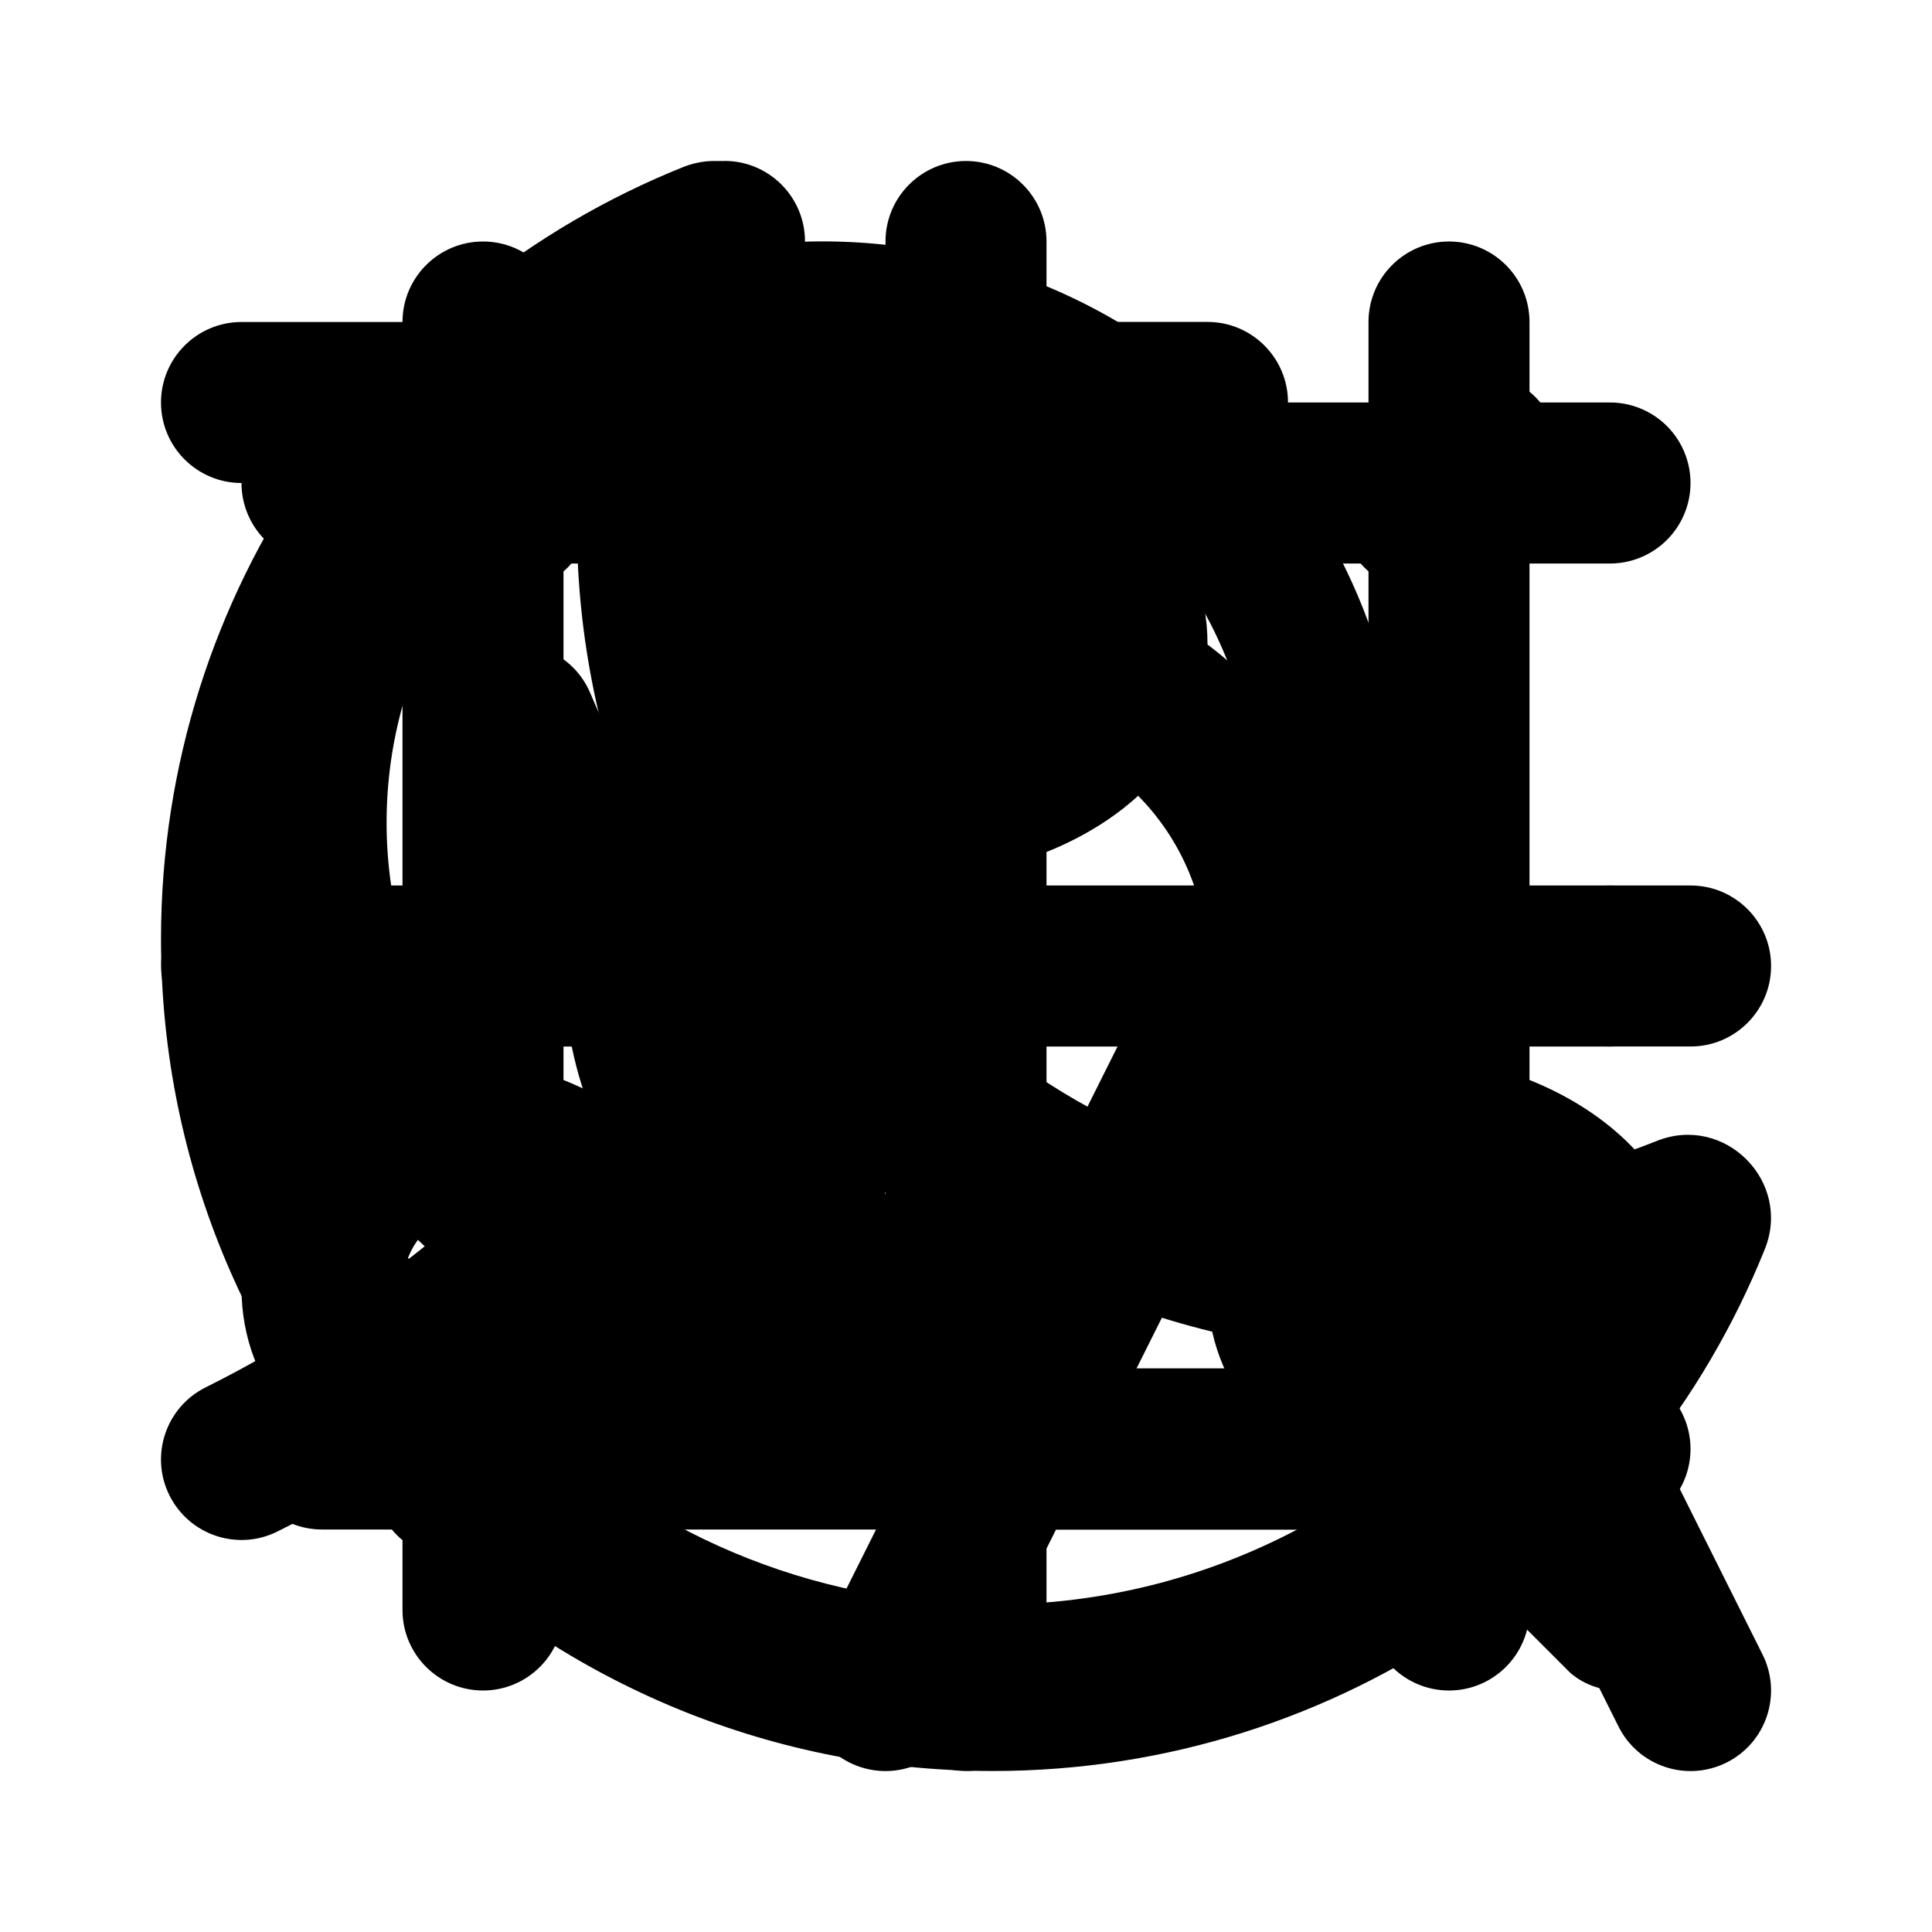 <?xml version="1.0" encoding="UTF-8"?>
<svg version="1.1" viewBox="0 0 24 24" xmlns="http://www.w3.org/2000/svg">
<path id="dark" d="m8.482 2.077c-3.802 1.528-6.482 5.254-6.482 9.59 0 5.694 4.638 10.333 10.333 10.333 4.336 0 8.062-2.68 9.59-6.482 0.339-0.844-0.5-1.683-1.344-1.344-0.951 0.382-1.988 0.593-3.08 0.593-4.578 0-8.266-3.689-8.266-8.266 0-1.092 0.211-2.128 0.593-3.08 0.339-0.844-0.5-1.683-1.344-1.344zm-1.035 2.973c-0.072 0.493-0.281 0.939-0.281 1.451 0 5.694 4.638 10.333 10.333 10.333 0.512 0 0.958-0.208 1.451-0.281-1.503 2.035-3.884 3.38-6.617 3.38-4.577 0-8.266-3.689-8.266-8.266 0-2.734 1.345-5.114 3.38-6.617z"/>
<path id="dasher" d="m6 3c-0.552 0-1 0.448-1 1v9.416c-1.107 0.443-2 1.327-2 2.584s0.893 2.141 2 2.584v1.416c0 0.552 0.448 1 1 1 0.552 0 1-0.448 1-1v-1.416c1.107-0.443 2-1.327 2-2.584s-0.893-2.141-2-2.584v-9.416c0-0.552-0.448-1-1-1zm6 0c-0.552 0-1 0.448-1 1v1.416c-1.107 0.443-2 1.327-2 2.584 0 1.257 0.893 2.141 2 2.584v9.416c0 0.552 0.448 1 1 1s1-0.448 1-1v-9.416c1.107-0.443 2-1.327 2-2.584 0-1.257-0.893-2.141-2-2.584v-1.416c0-0.552-0.448-1-1-1zm6 0c-0.552 0-1 0.448-1 1v9.416c-1.107 0.443-2 1.327-2 2.584s0.893 2.141 2 2.584v1.416c0 0.552 0.448 1 1 1s1-0.448 1-1v-1.416c1.107-0.443 2-1.327 2-2.584s-0.893-2.141-2-2.584v-9.416c0-0.552-0.448-1-1-1zm-6 4c0.564 0 1 0.436 1 1s-0.436 1-1 1-1-0.436-1-1 0.436-1 1-1zm-6 8c0.564 0 1 0.436 1 1s-0.436 1-1 1-1-0.436-1-1 0.436-1 1-1zm12 0c0.564 0 1 0.436 1 1s-0.436 1-1 1-1-0.436-1-1 0.436-1 1-1z"/>
<path id="light" d="m12 2c-0.552 0-1 0.448-1 1v1c0 0.552 0.448 1 1 1s1-0.448 1-1v-1c0-0.552-0.448-1-1-1zm-6.363 2.637c-0.265 4.01e-5 -0.52 0.105-0.707 0.293-0.39 0.391-0.39 1.024 0 1.414l0.707 0.707c0.391 0.39 1.024 0.39 1.414 0 0.39-0.391 0.39-1.024 0-1.414l-0.707-0.707c-0.188-0.188-0.442-0.293-0.707-0.293zm12.02 0.293-0.707 0.707c-0.39 0.391-0.39 1.024 0 1.414 0.391 0.39 1.024 0.39 1.414 0l0.707-0.707c0.39-0.391 0.39-1.024 0-1.414-0.391-0.39-1.024-0.39-1.414 0zm-5.656 2.07c-2.75 0-5 2.25-5 5 0 2.749 2.25 5 5 5 2.75 0 5-2.25 5-5 0-2.75-2.251-5-5-5zm0 2c1.669 0 3 1.331 3 3 0 1.669-1.331 3-3 3-1.669 0-3-1.331-3-3 0-1.669 1.331-3 3-3zm-9 2c-0.552 0-1 0.448-1 1s0.448 1 1 1h1c0.552 0 1-0.448 1-1s-0.448-1-1-1zm17 0c-0.552 0-1 0.448-1 1s0.448 1 1 1h1c0.552 0 1-0.448 1-1s-0.448-1-1-1zm-13.656 5.656c-0.265 4e-5 -0.52 0.105-0.707 0.293l-0.707 0.707c-0.39 0.391-0.39 1.024 0 1.414 0.391 0.39 1.024 0.39 1.414 0l0.707-0.707c0.39-0.391 0.39-1.024 0-1.414-0.188-0.188-0.442-0.293-0.707-0.293zm10.605 0.293c-0.39 0.391-0.39 1.024 0 1.414l0.707 0.707c0.391 0.39 1.024 0.39 1.414 0 0.39-0.391 0.39-1.024 0-1.414l-0.707-0.707c-0.391-0.39-1.024-0.39-1.414 0zm-4.949 2.051c-0.552 0-1 0.448-1 1v1c0 0.552 0.448 1 1 1s1-0.448 1-1v-1c0-0.552-0.448-1-1-1z"/>
<path id="menu" d="M4 5h16a1 1 0 0 1 0 2H4a1 1 0 1 1 0-2zm0 6h16a1 1 0 0 1 0 2H4a1 1 0 0 1 0-2zm0 6h16a1 1 0 0 1 0 2H4a1 1 0 0 1 0-2z"/>
<path id="search" d="m15.922 14.641 4.865 4.874a0.903 0.903 0 0 1-1.282 1.264l-4.856-4.856a7.22 7.221 0 1 1 1.273-1.273zm-5.704 0.993a5.415 5.415 0 1 0 0-10.831 5.415 5.415 0 0 0 0 10.831z"/>
<path id="translate" d="m9 2c-0.552 0-1 0.448-1 1v1h-5c-0.552 0-1 0.448-1 1s0.448 1 1 1h8.421c-0.492 2.02-1.309 3.901-2.451 5.566-0.634-0.928-1.194-1.908-1.637-2.955-0.214-0.509-0.801-0.748-1.31-0.533-0.509 0.214-0.748 0.801-0.533 1.31 0.573 1.356 1.344 2.594 2.201 3.768-1.453 1.652-3.147 3.089-5.136 4.078-0.494 0.246-0.696 0.845-0.451 1.34 0.246 0.496 0.847 0.698 1.342 0.451 2.119-1.053 3.921-2.577 5.5-4.307 0.137 0.151 0.241 0.33 0.383 0.477 0.384 0.397 1.017 0.407 1.414 0.023 0.398-0.383 0.409-1.017 0.025-1.414-0.171-0.177-0.3-0.392-0.463-0.576 1.552-2.112 2.615-4.578 3.187-7.229h1.508c0.552 0 1-0.448 1-1s-0.448-1-1-1h-5v-1c0-0.552-0.448-1-1-1zm7 8c-0.379-2.58e-5 -0.725 0.214-0.894 0.553l-5 10c-0.247 0.494-0.047 1.095 0.447 1.342 0.494 0.247 1.095 0.047 1.342-0.447l1.223-2.447h5.765l1.223 2.447c0.247 0.494 0.848 0.694 1.342 0.447 0.494-0.247 0.694-0.848 0.447-1.342l-5-10c-0.169-0.339-0.516-0.553-0.894-0.553zm0 3.236 1.883 3.764h-3.765z"/>
</svg>
